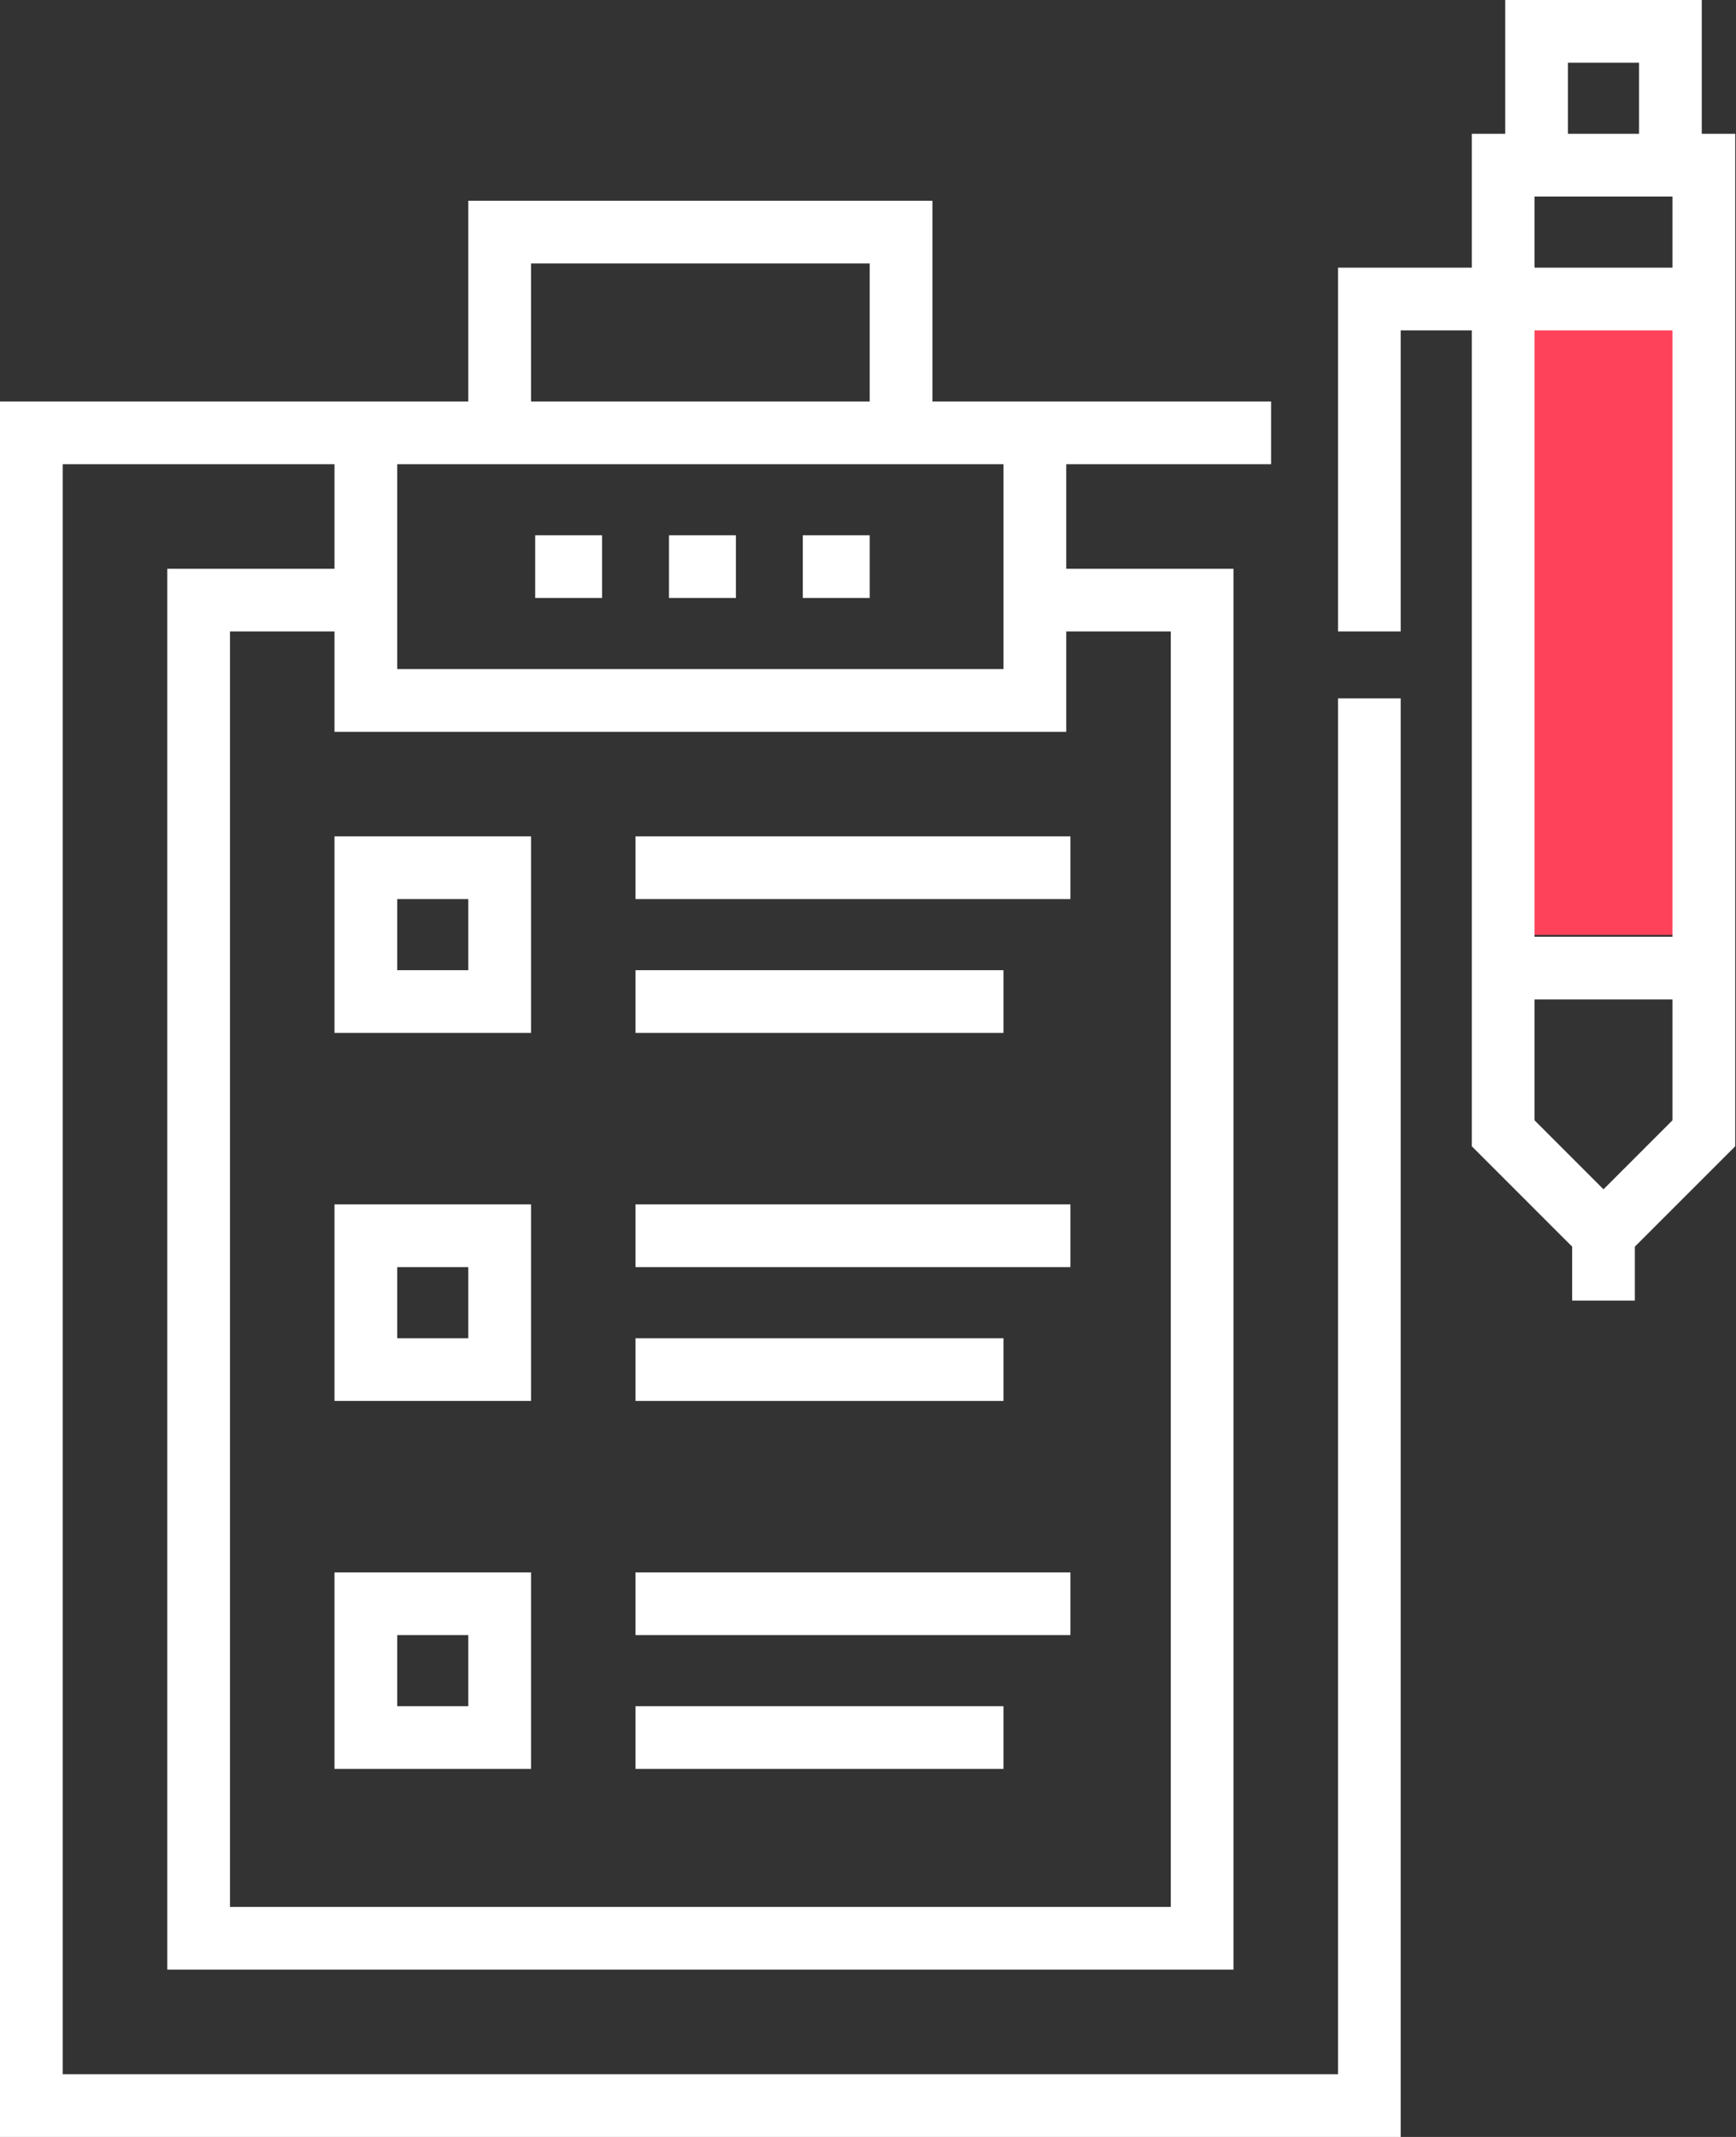 <svg xmlns="http://www.w3.org/2000/svg" xmlns:xlink="http://www.w3.org/1999/xlink" width="65" height="80" version="1.1" viewBox="0 0 65 80"><rect x="0" y="0" width="65" height="80" fill="#333333" stroke="none"/><title>Group 5</title><desc>Created with Sketch.</desc><g id="Page-1" fill="none" fill-rule="evenodd" stroke="none" stroke-width="1"><g id="Artboard" transform="translate(-732, -1355)"><g id="Group-5" transform="translate(732, 1355)"><rect id="Rectangle" width="6" height="23" x="57" y="12" fill="#FD425A"/><g id="form" fill="#FFF" fill-rule="nonzero"><rect id="Rectangle" width="2.505" height="2.348" x="20.039" y="20.039"/><rect id="Rectangle" width="2.505" height="2.348" x="25.049" y="20.039"/><rect id="Rectangle" width="2.505" height="2.348" x="30.059" y="20.039"/><path id="Shape" d="M50.098,77.652 L2.348,77.652 L2.348,17.378 L12.524,17.378 L12.524,21.292 L6.262,21.292 L6.262,73.738 L46.184,73.738 L46.184,21.292 L39.922,21.292 L39.922,17.378 L47.593,17.378 L47.593,15.029 L34.912,15.029 L34.912,7.515 L17.534,7.515 L17.534,15.029 L0,15.029 L0,80 L52.446,80 L52.446,26.145 L50.098,26.145 L50.098,77.652 Z M43.836,23.64 L43.836,71.389 L8.611,71.389 L8.611,23.64 L12.524,23.64 L12.524,27.397 L39.922,27.397 L39.922,23.64 L43.836,23.64 Z M37.573,25.049 L14.873,25.049 L14.873,17.378 L37.573,17.378 L37.573,25.049 Z M19.883,9.863 L32.564,9.863 L32.564,15.029 L19.883,15.029 L19.883,9.863 Z"/><path id="Shape" d="M12.524,38.669 L19.883,38.669 L19.883,31.311 L12.524,31.311 L12.524,38.669 Z M14.873,33.659 L17.534,33.659 L17.534,36.321 L14.873,36.321 L14.873,33.659 Z"/><path id="Shape" d="M12.524,66.223 L19.883,66.223 L19.883,58.865 L12.524,58.865 L12.524,66.223 Z M14.873,61.213 L17.534,61.213 L17.534,63.875 L14.873,63.875 L14.873,61.213 Z"/><path id="Shape" d="M12.524,52.446 L19.883,52.446 L19.883,45.088 L12.524,45.088 L12.524,52.446 Z M14.873,47.436 L17.534,47.436 L17.534,50.098 L14.873,50.098 L14.873,47.436 Z"/><rect id="Rectangle" width="16.282" height="2.348" x="23.796" y="31.311"/><rect id="Rectangle" width="13.777" height="2.348" x="23.796" y="36.321"/><rect id="Rectangle" width="16.282" height="2.348" x="23.796" y="45.088"/><rect id="Rectangle" width="13.777" height="2.348" x="23.796" y="50.098"/><rect id="Rectangle" width="16.282" height="2.348" x="23.796" y="58.865"/><rect id="Rectangle" width="13.777" height="2.348" x="23.796" y="63.875"/><path id="Shape" d="M64.971,5.01 L63.718,5.01 L63.718,0 L56.36,0 L56.36,5.01 L55.108,5.01 L55.108,10.02 L50.098,10.02 L50.098,23.64 L52.446,23.64 L52.446,12.368 L55.108,12.368 L55.108,42.913 L58.865,46.67 L58.865,48.689 L61.213,48.689 L61.213,46.67 L64.971,42.913 L64.971,5.01 Z M58.708,2.348 L61.37,2.348 L61.37,5.01 L58.708,5.01 L58.708,2.348 Z M57.456,7.358 L62.622,7.358 L62.622,10.02 L57.456,10.02 L57.456,7.358 Z M62.622,12.368 L62.622,35.068 L57.456,35.068 L57.456,12.368 L62.622,12.368 Z M60.039,44.524 L57.456,41.94 L57.456,37.417 L62.622,37.417 L62.622,41.94 L60.039,44.524 Z"/></g></g></g></g></svg>
